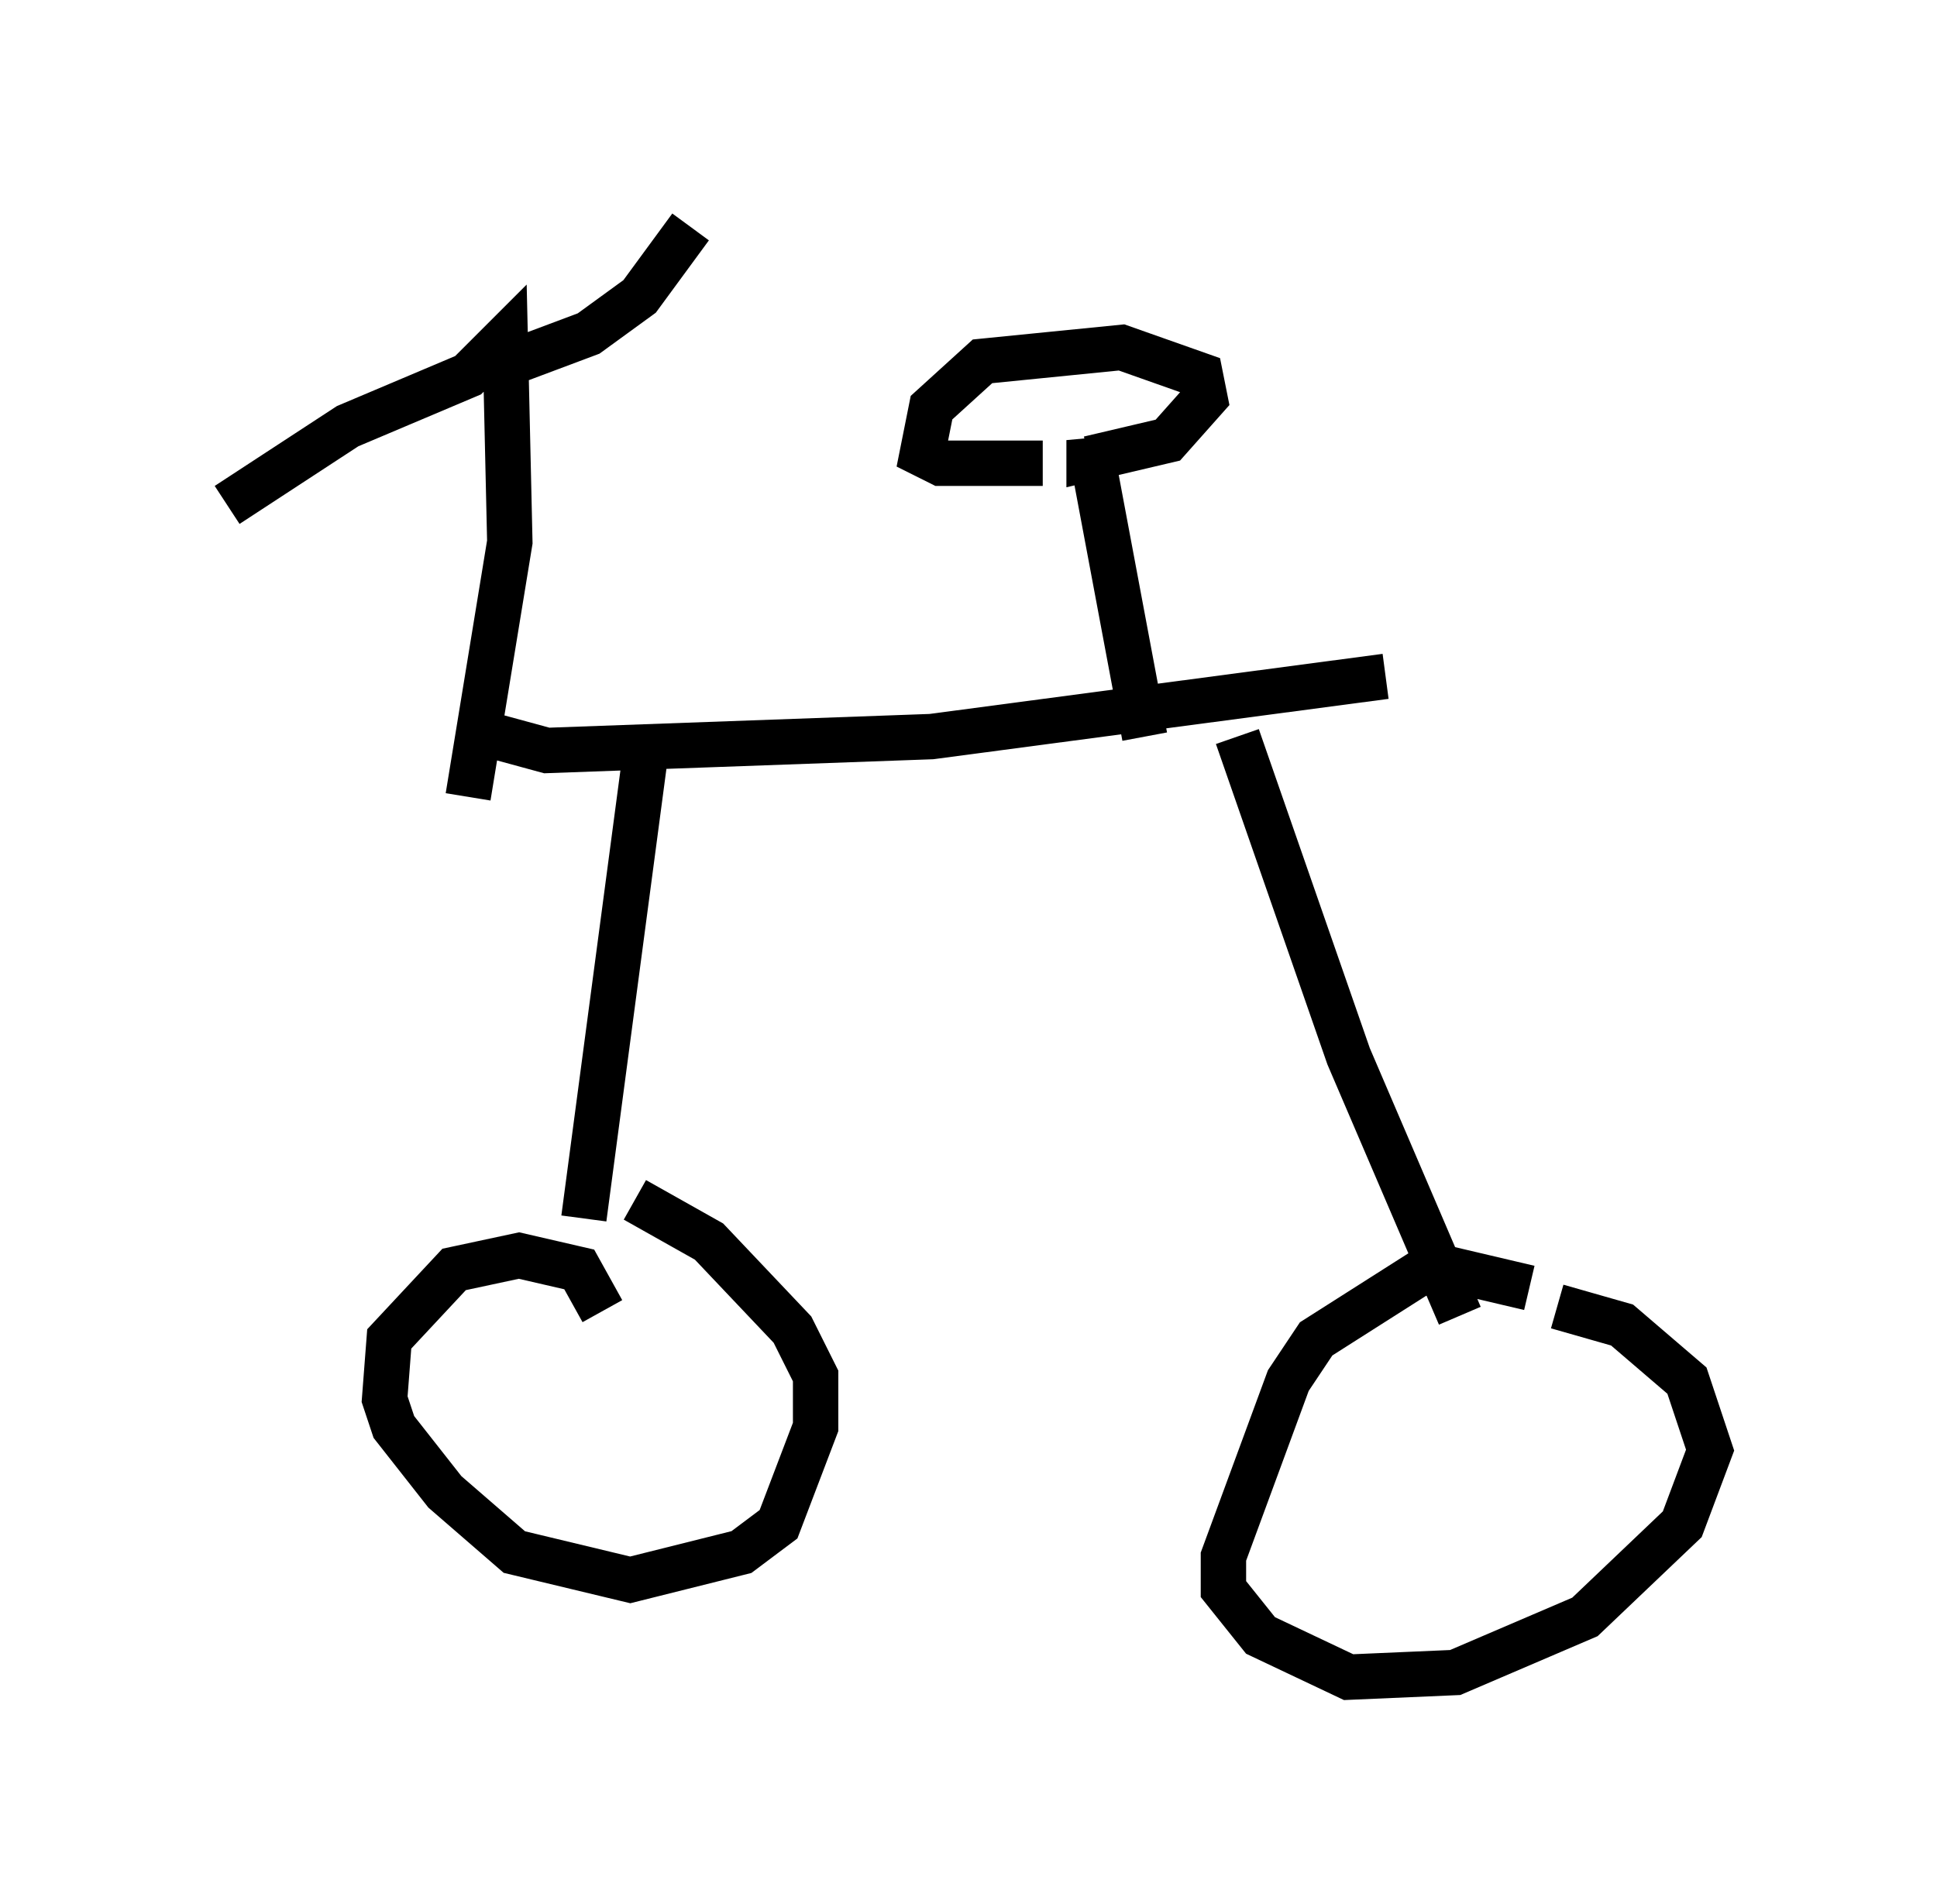 <?xml version="1.0" encoding="utf-8" ?>
<svg baseProfile="full" height="41.952" version="1.1" width="42.667" xmlns="http://www.w3.org/2000/svg" xmlns:ev="http://www.w3.org/2001/xml-events" xmlns:xlink="http://www.w3.org/1999/xlink"><defs /><rect fill="white" height="41.952" width="42.667" x="0" y="0" /><path d="M17.148, 16.127 m0.0, -0.102 m13.373, -1.123 l-10.004, 1.327 -8.473, 0.306 l-1.123, -0.306 m3.267, 0.613 l-1.327, 10.004 m0.408, 2.042 l-0.51, -0.919 -1.327, -0.306 l-1.429, 0.306 -1.429, 1.531 l-0.102, 1.327 0.204, 0.613 l1.123, 1.429 1.531, 1.327 l2.552, 0.613 2.45, -0.613 l0.817, -0.613 0.817, -2.144 l0.0, -1.123 -0.51, -1.021 l-1.838, -1.94 -1.633, -0.919 m13.271, -10.208 l2.45, 7.044 2.45, 5.717 m1.531, -0.613 l-1.735, -0.408 -0.715, 0.102 l-2.246, 1.429 -0.613, 0.919 l-1.429, 3.879 0.0, 0.715 l0.817, 1.021 1.94, 0.919 l2.348, -0.102 2.858, -1.225 l2.144, -2.042 0.613, -1.633 l-0.51, -1.531 -1.429, -1.225 l-1.429, -0.408 m-9.086, -12.556 l-1.225, -6.533 0.0, 0.408 l1.735, -0.408 0.817, -0.919 l-0.102, -0.51 -1.735, -0.613 l-3.063, 0.306 -1.123, 1.021 l-0.204, 1.021 0.408, 0.204 l2.246, 0.0 m-12.658, 7.35 l0.919, -5.615 -0.102, -4.492 l-0.817, 0.817 -2.654, 1.123 l-2.654, 1.735 m5.513, -2.858 l2.45, -0.919 1.123, -0.817 l1.123, -1.531 " fill="none" stroke="black" stroke-width="1" /></svg>